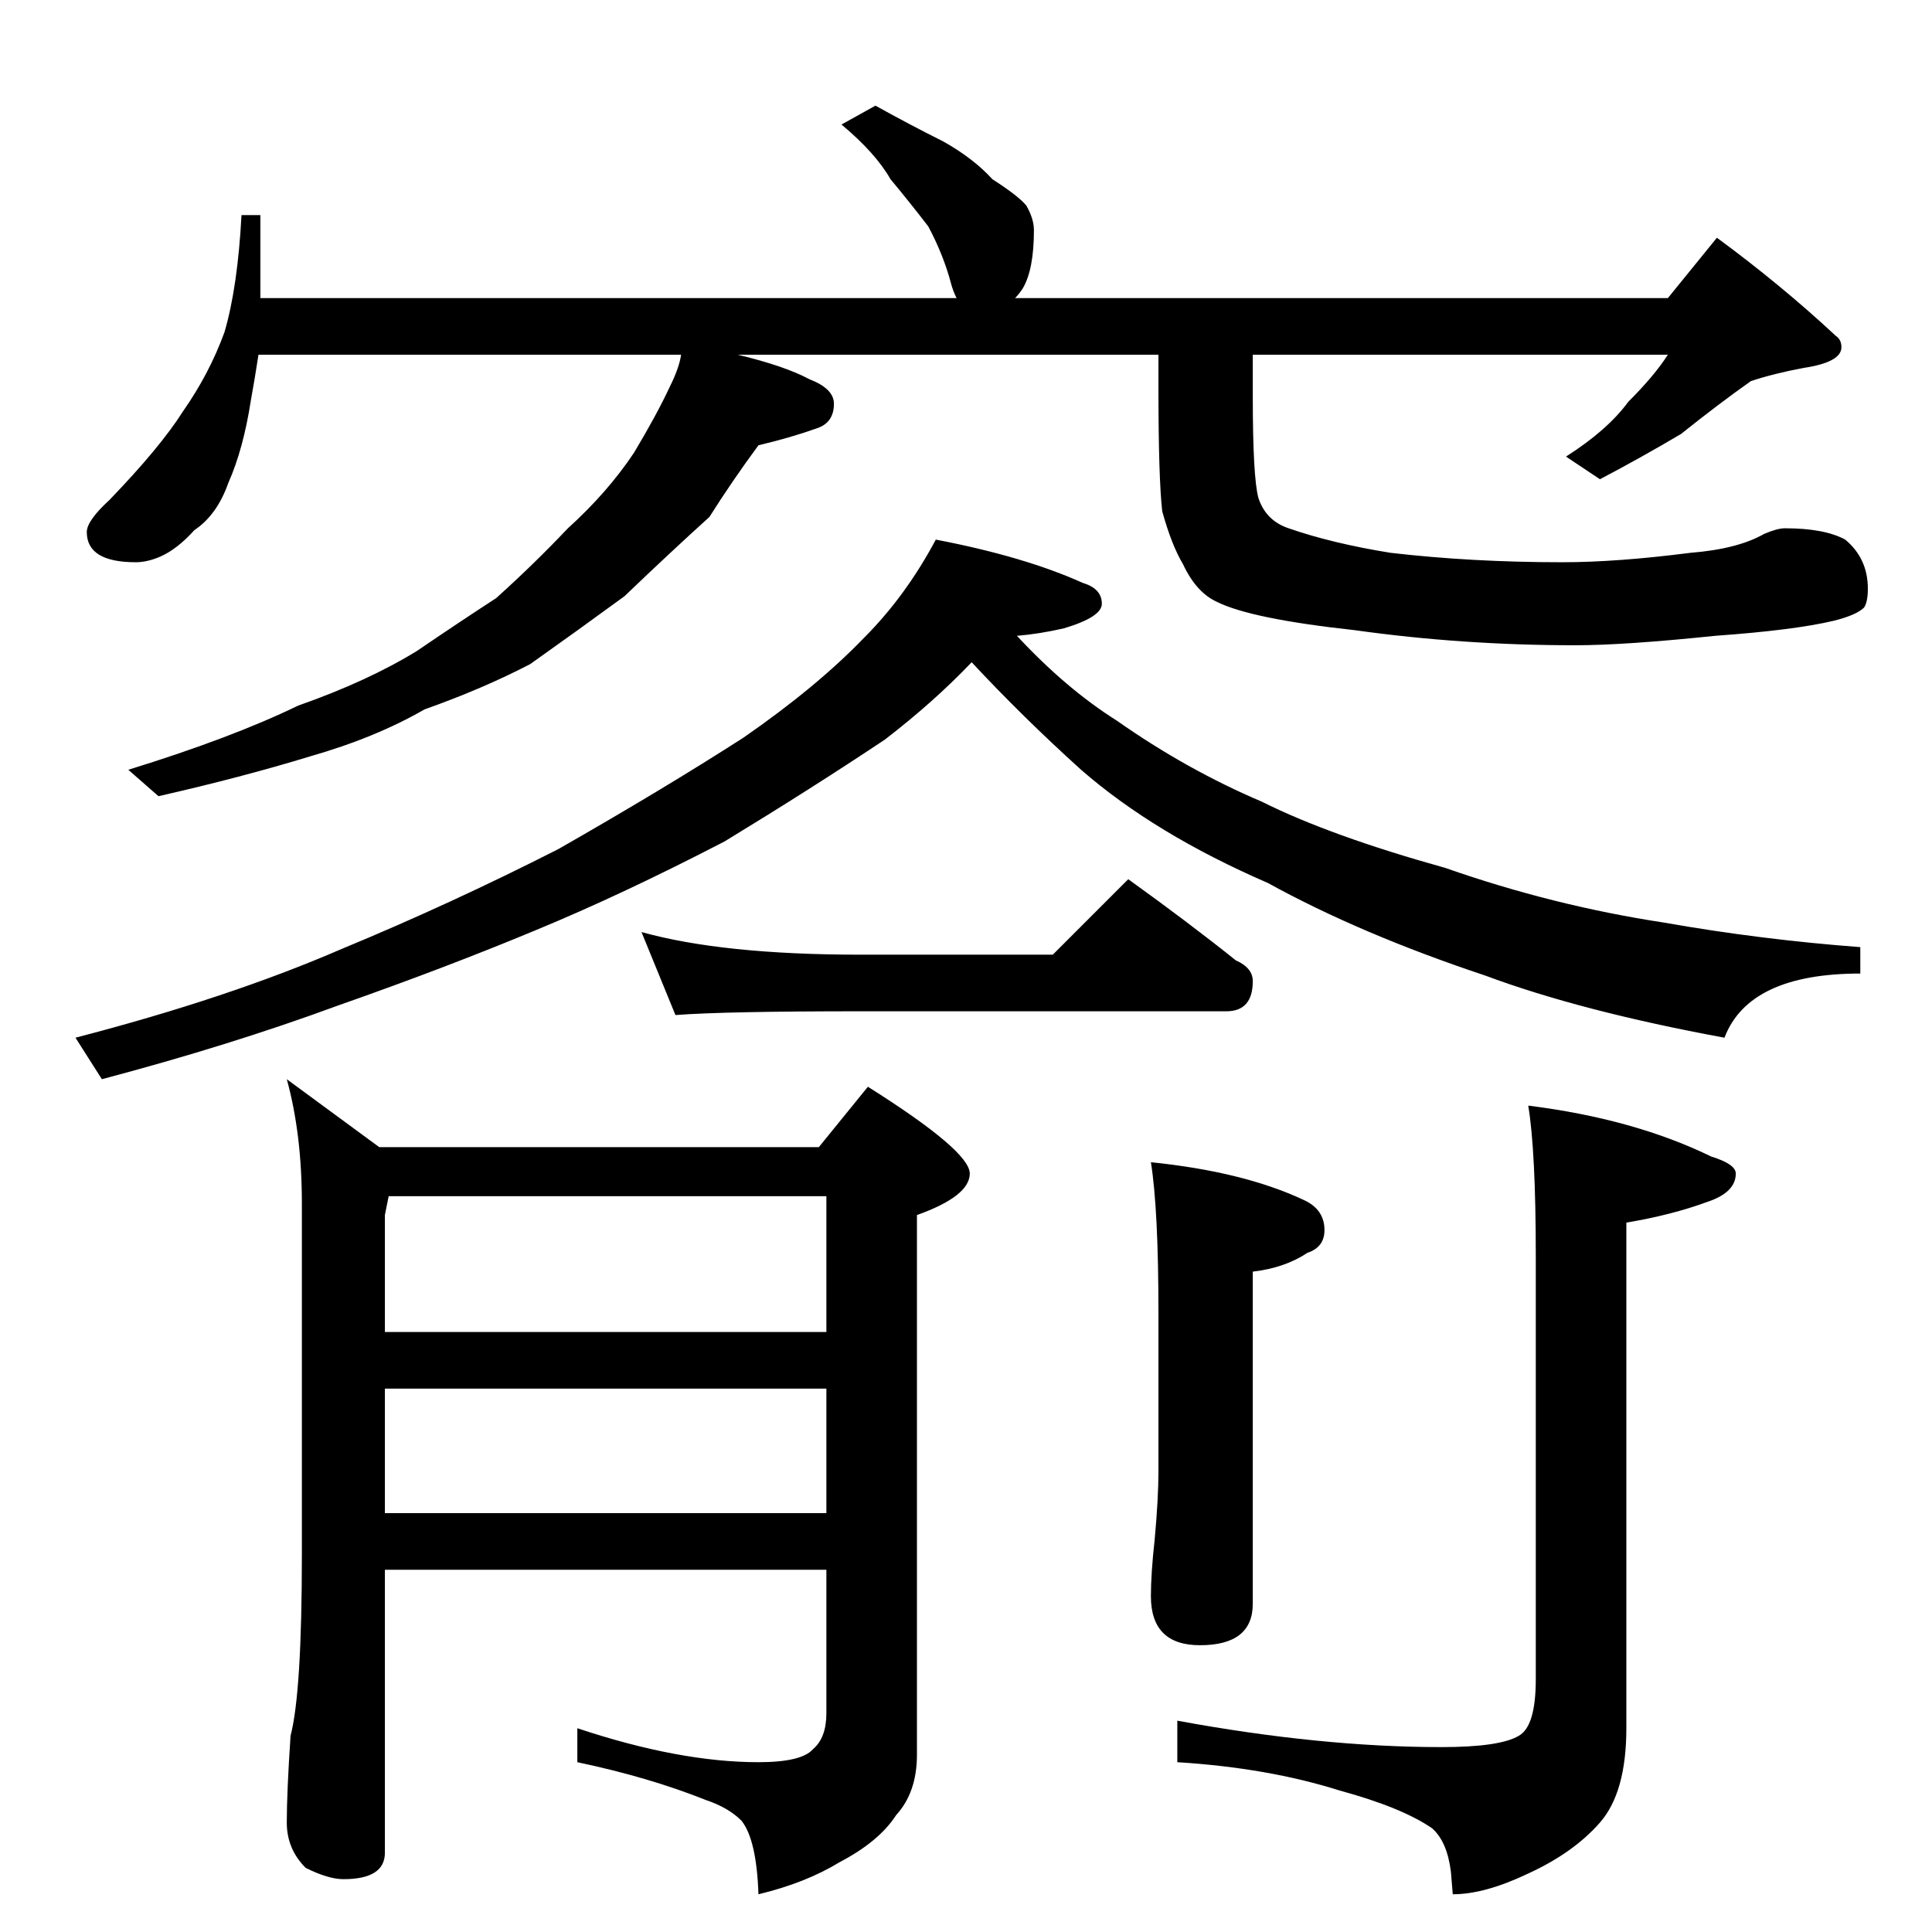 <?xml version="1.0" standalone="no"?>
<!DOCTYPE svg PUBLIC "-//W3C//DTD SVG 1.1//EN" "http://www.w3.org/Graphics/SVG/1.1/DTD/svg11.dtd" >
<svg xmlns="http://www.w3.org/2000/svg" xmlns:xlink="http://www.w3.org/1999/xlink" version="1.1" viewBox="0 -204 1024 1024">
  <g transform="matrix(1 0 0 -1 0 820)">
   <path fill="currentColor"
d="M464 968q18 -10 36 -19q16 -9 26 -20q14 -9 18 -14q4 -7 4 -13q0 -21 -6 -31q-2 -3 -4 -5h346l26 32q34 -25 63 -52q3 -2 3 -6q0 -8 -20 -11q-16 -3 -28 -7q-17 -12 -37 -28q-22 -13 -43 -24l-18 12q22 14 33 29q14 14 21 25h-220v-22q0 -43 3 -54q4 -12 16 -16
q23 -8 54 -13q43 -5 91 -5q29 0 68 5q25 2 39 10q7 3 11 3q21 0 32 -6q12 -10 12 -26q0 -7 -2 -10q-4 -4 -16 -7q-21 -5 -63 -8q-48 -5 -74 -5q-60 0 -117 8q-55 6 -73 15q-11 5 -18 20q-6 10 -11 28q-2 18 -2 65v18h-223q25 -6 38 -13q13 -5 13 -13q0 -10 -9 -13
q-14 -5 -31 -9q-14 -19 -26 -38q-21 -19 -45 -42q-26 -19 -50 -36q-25 -13 -56 -24q-26 -15 -61 -25q-36 -11 -80 -21l-16 14q55 17 90 34q37 13 63 29q22 15 42 28q20 18 38 37q21 19 35 40q12 20 19 35q5 10 6 17h-224q-2 -13 -4 -24q-4 -26 -12 -44q-6 -17 -18 -25
q-9 -10 -18 -14q-7 -3 -13 -3q-26 0 -26 16q0 6 12 17q27 28 39 47q14 20 22 42q7 24 9 62h10v-44h369q-2 4 -3 8q-4 15 -12 30q-10 13 -20 25q-8 14 -26 29zM496 738q47 -9 78 -23q10 -3 10 -11q0 -7 -20 -13q-13 -3 -25 -4q26 -28 53 -45q37 -26 77 -43q36 -18 97 -35
q57 -20 116 -29q51 -9 104 -13v-14q-59 0 -72 -34q-76 14 -127 33q-66 22 -115 49q-60 26 -99 60q-31 28 -58 57q-20 -21 -46 -41q-39 -26 -85 -54q-54 -28 -100 -47q-48 -20 -105 -40q-57 -21 -125 -39l-14 22q81 21 141 47q58 24 115 53q56 32 98 59q39 27 64 53
q22 22 38 52zM340 530q43 -12 116 -12h102l40 40q32 -23 57 -43q9 -4 9 -11q0 -16 -14 -16h-194q-72 0 -98 -2zM206 390l-2 -10v-62h234v72h-232zM204 288v-66h234v66h-234zM204 192v-150q0 -14 -22 -14q-8 0 -20 6q-10 10 -10 24q0 16 2 46q6 23 6 96v186q0 37 -8 66
l49 -36h233l26 32q54 -34 54 -46t-28 -22v-286q0 -20 -11 -32q-9 -14 -30 -25q-18 -11 -43 -17q-1 29 -9 39q-7 7 -19 11q-30 12 -68 20v18q54 -18 96 -18q23 0 29 7q7 6 7 19v76h-234zM610 408q49 -5 81 -20q11 -5 11 -16q0 -9 -9 -12q-12 -8 -29 -10v-176q0 -22 -28 -22
q-26 0 -26 26q0 12 2 30q2 22 2 36v84q0 55 -4 80zM810 438q56 -7 97 -27q13 -4 13 -9q0 -10 -15 -15q-19 -7 -43 -11v-268q0 -34 -14 -50t-38 -27q-23 -11 -40 -11l-1 12q-2 16 -10 23q-16 11 -49 20q-38 12 -86 15v22q76 -14 140 -14q31 0 41 6q9 5 9 30v224q0 56 -4 80z
" />
  </g>

</svg>
